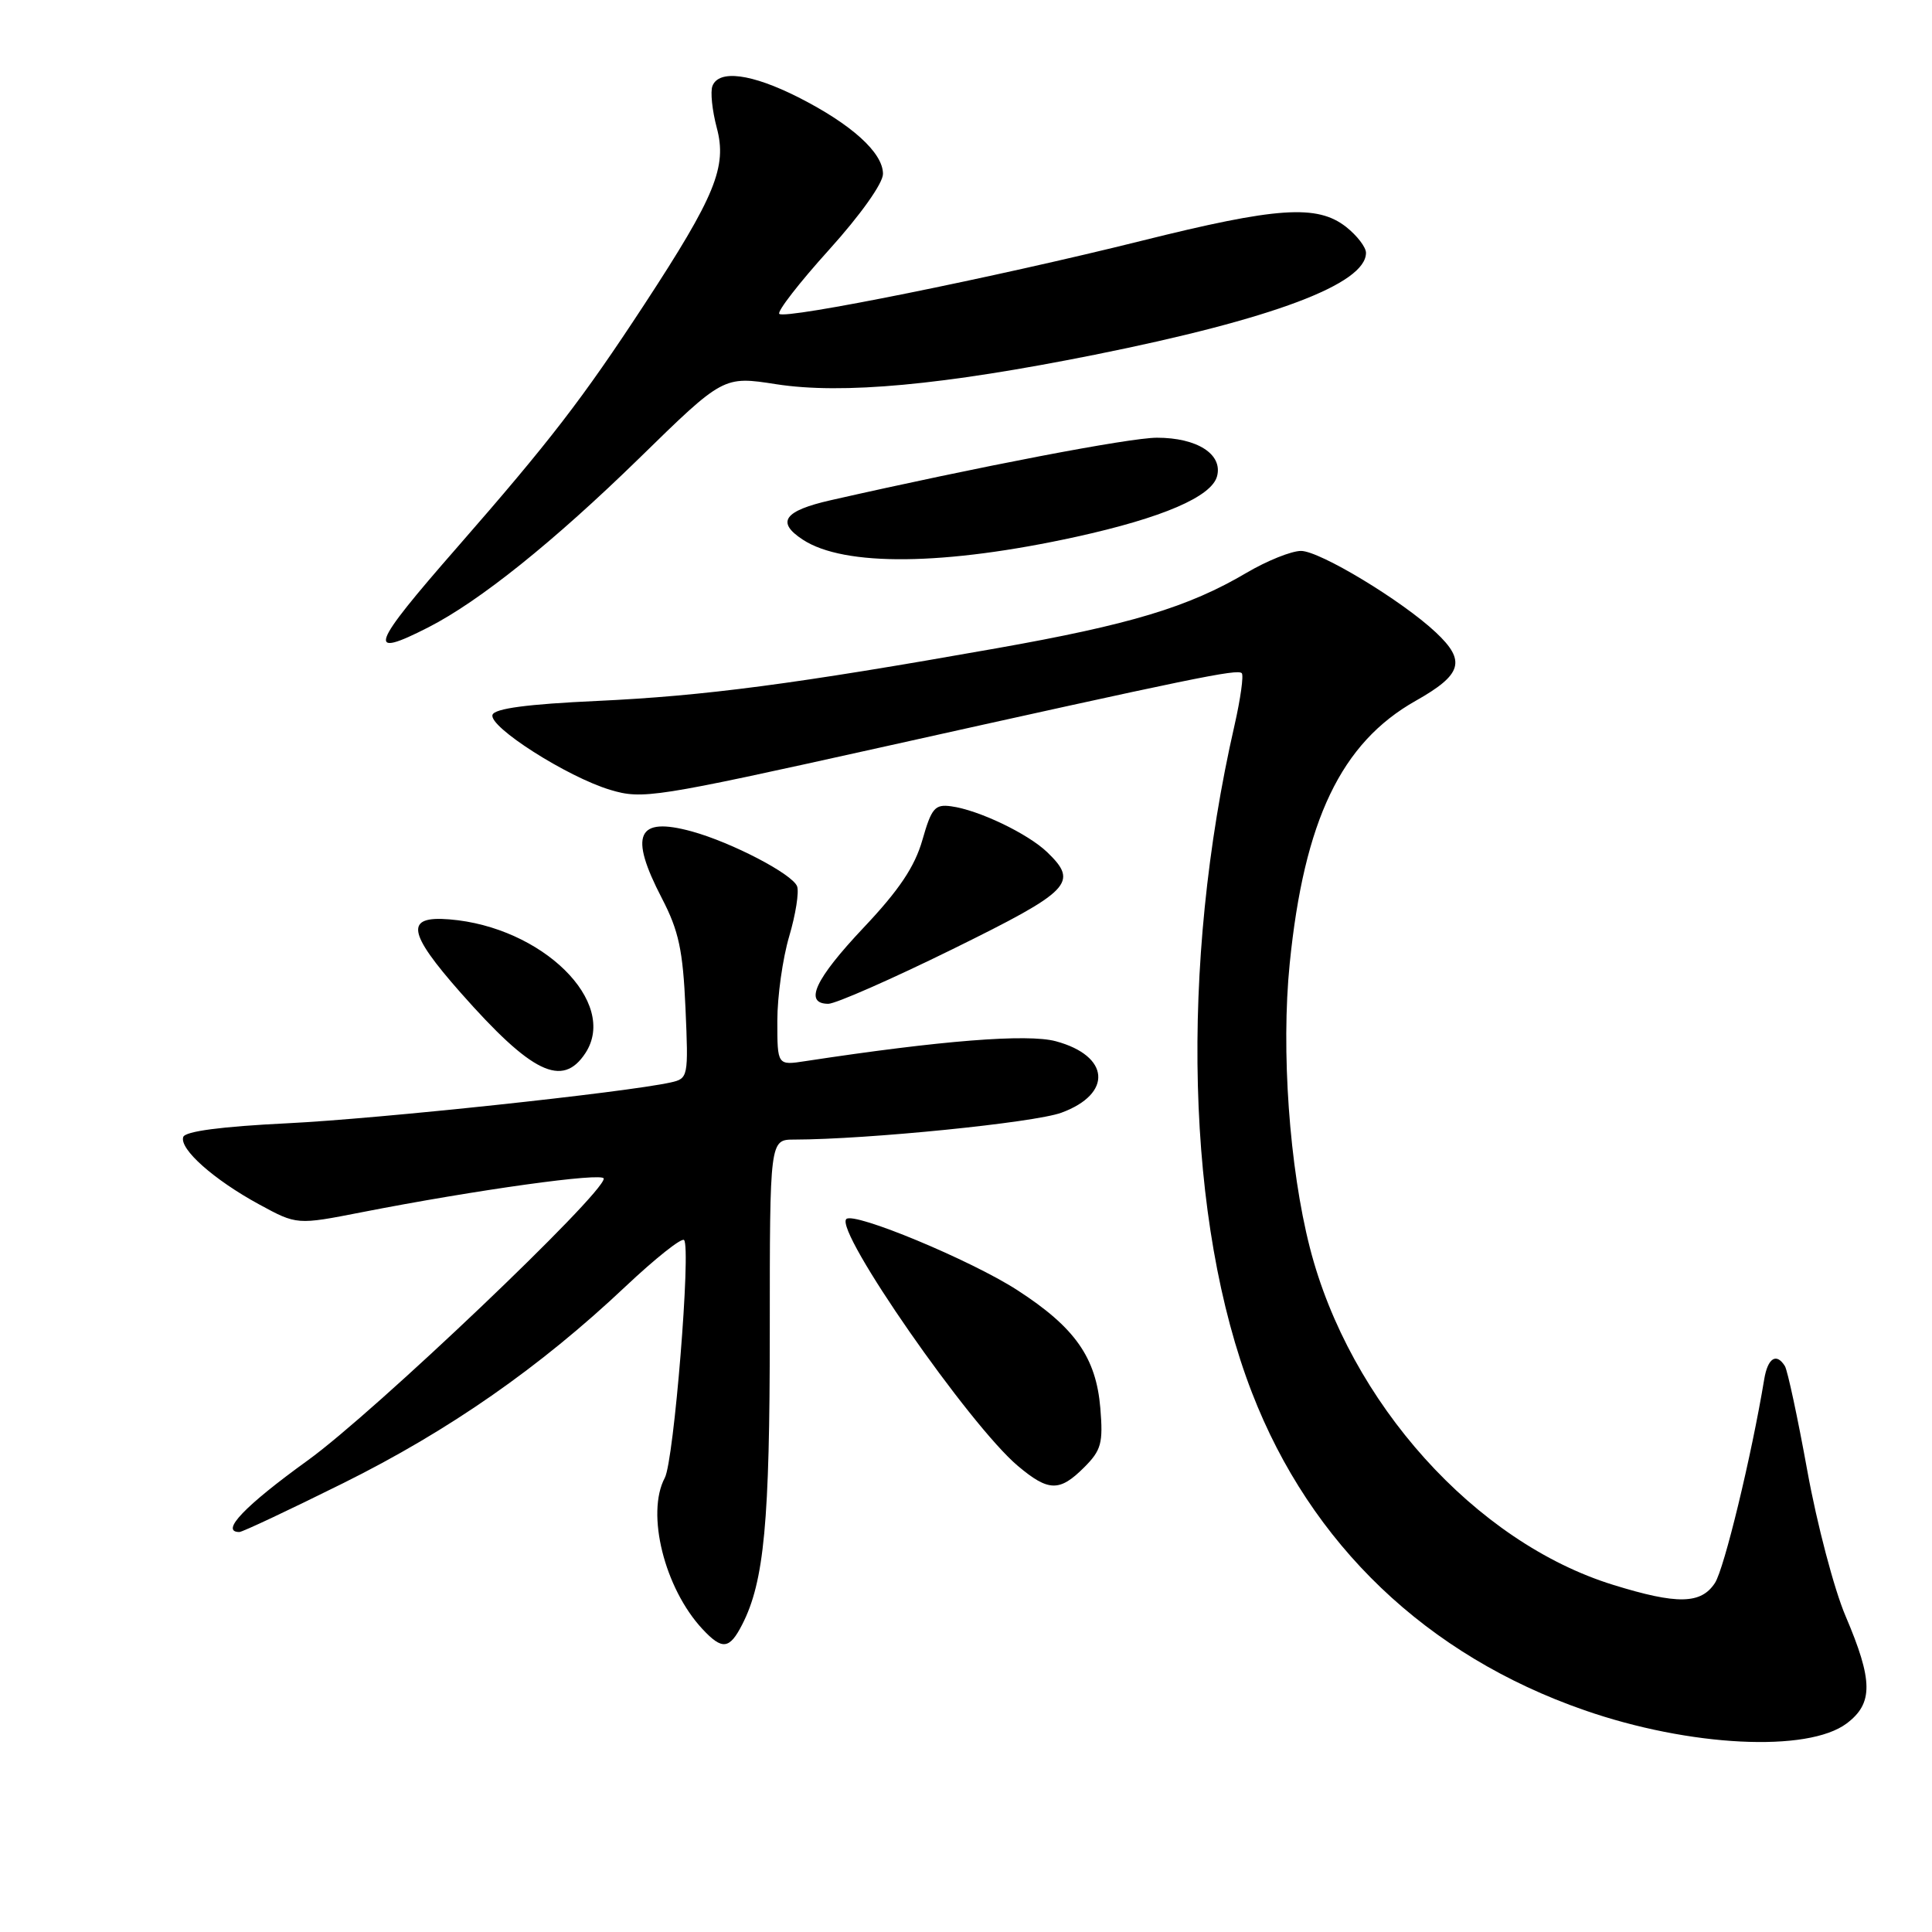 <?xml version="1.0" encoding="UTF-8" standalone="no"?>
<!DOCTYPE svg PUBLIC "-//W3C//DTD SVG 1.1//EN" "http://www.w3.org/Graphics/SVG/1.1/DTD/svg11.dtd" >
<svg xmlns="http://www.w3.org/2000/svg" xmlns:xlink="http://www.w3.org/1999/xlink" version="1.1" viewBox="0 0 256 256">
 <g >
 <path fill="currentColor"
d=" M 244.70 228.36 C 248.23 225.70 248.20 222.70 244.54 214.12 C 243.04 210.61 240.76 201.96 239.48 194.89 C 238.20 187.83 236.86 181.59 236.51 181.02 C 235.39 179.21 234.24 179.93 233.77 182.75 C 232.08 192.96 228.47 207.86 227.24 209.75 C 225.40 212.57 222.25 212.63 213.78 210.01 C 195.50 204.37 178.81 185.82 173.56 165.31 C 170.84 154.69 169.74 139.14 170.89 127.71 C 172.80 108.68 177.71 98.44 187.57 92.87 C 193.76 89.38 194.29 87.58 190.25 83.79 C 185.78 79.59 174.87 73.00 172.39 73.00 C 171.12 73.00 167.87 74.31 165.17 75.90 C 157.46 80.45 149.80 82.76 132.00 85.91 C 105.26 90.65 93.31 92.22 79.08 92.88 C 69.90 93.30 65.53 93.88 65.26 94.72 C 64.73 96.30 75.14 102.94 80.86 104.66 C 85.13 105.94 86.70 105.70 116.42 99.10 C 158.45 89.75 163.95 88.62 164.54 89.20 C 164.81 89.48 164.38 92.58 163.58 96.10 C 156.28 128.04 157.16 161.97 165.89 184.53 C 173.67 204.65 189.05 219.35 209.94 226.61 C 223.87 231.46 239.54 232.24 244.70 228.36 Z  M 98.35 215.25 C 101.26 209.57 102.00 201.64 102.00 176.45 C 102.00 151.00 102.00 151.00 105.25 151.00 C 114.95 150.98 137.06 148.76 140.64 147.44 C 147.47 144.93 147.07 139.90 139.90 137.97 C 136.15 136.96 124.68 137.87 106.75 140.60 C 103.00 141.18 103.00 141.18 103.00 135.27 C 103.00 132.02 103.71 126.99 104.57 124.08 C 105.43 121.18 105.90 118.19 105.62 117.44 C 104.99 115.81 96.99 111.64 91.68 110.17 C 84.39 108.17 83.31 110.57 87.71 119.04 C 89.94 123.34 90.49 125.90 90.83 133.58 C 91.23 142.72 91.19 142.91 88.87 143.43 C 82.85 144.76 50.14 148.25 38.08 148.84 C 29.32 149.27 24.53 149.90 24.28 150.66 C 23.75 152.25 28.33 156.32 34.34 159.59 C 39.34 162.31 39.34 162.31 47.92 160.63 C 63.09 157.66 80.00 155.31 80.00 156.17 C 80.00 158.20 49.60 187.14 40.79 193.50 C 32.41 199.55 29.11 203.00 31.72 203.00 C 32.12 203.00 38.30 200.09 45.47 196.53 C 59.51 189.56 71.52 181.19 82.89 170.46 C 86.83 166.75 90.31 163.98 90.64 164.31 C 91.59 165.26 89.30 193.57 88.09 195.82 C 85.58 200.53 88.04 210.45 93.08 215.86 C 95.70 218.67 96.66 218.56 98.35 215.25 Z  M 143.66 194.43 C 145.93 192.16 146.18 191.22 145.80 186.59 C 145.24 179.87 142.44 175.89 134.80 170.95 C 128.66 166.98 113.14 160.53 112.14 161.53 C 110.56 163.10 128.46 188.85 134.88 194.25 C 138.94 197.66 140.40 197.69 143.66 194.43 Z  M 77.57 139.54 C 81.99 132.79 71.83 122.81 59.54 121.82 C 53.64 121.34 53.98 123.54 61.03 131.53 C 70.47 142.23 74.52 144.19 77.57 139.54 Z  M 126.24 125.76 C 141.93 118.03 142.97 116.97 138.75 112.91 C 136.18 110.45 129.67 107.33 126.04 106.84 C 123.88 106.54 123.43 107.07 122.22 111.31 C 121.21 114.84 119.14 117.94 114.42 122.93 C 107.98 129.76 106.48 132.99 109.75 133.01 C 110.71 133.01 118.13 129.75 126.24 125.76 Z  M 56.79 83.11 C 63.55 79.65 73.36 71.78 84.68 60.74 C 95.85 49.82 95.85 49.82 102.85 50.91 C 111.61 52.27 124.90 51.04 145.08 47.00 C 168.65 42.27 181.00 37.63 181.00 33.50 C 181.00 32.75 179.81 31.21 178.37 30.07 C 174.53 27.06 169.24 27.42 151.21 31.92 C 131.95 36.72 104.02 42.36 103.26 41.59 C 102.95 41.28 105.91 37.46 109.85 33.10 C 114.02 28.48 117.00 24.29 117.00 23.04 C 117.00 20.23 112.84 16.47 105.78 12.89 C 99.58 9.76 95.25 9.19 94.40 11.40 C 94.11 12.16 94.37 14.64 94.97 16.91 C 96.37 22.10 94.78 25.98 85.38 40.34 C 77.16 52.89 72.85 58.48 60.61 72.49 C 49.03 85.73 48.45 87.37 56.79 83.11 Z  M 142.60 71.13 C 154.05 68.61 160.56 65.81 161.27 63.09 C 162.03 60.18 158.62 58.00 153.30 58.00 C 149.68 58.00 129.79 61.81 110.08 66.28 C 103.87 67.69 102.81 69.18 106.38 71.51 C 111.85 75.10 125.18 74.95 142.60 71.13 Z "/>
</g>
</svg>